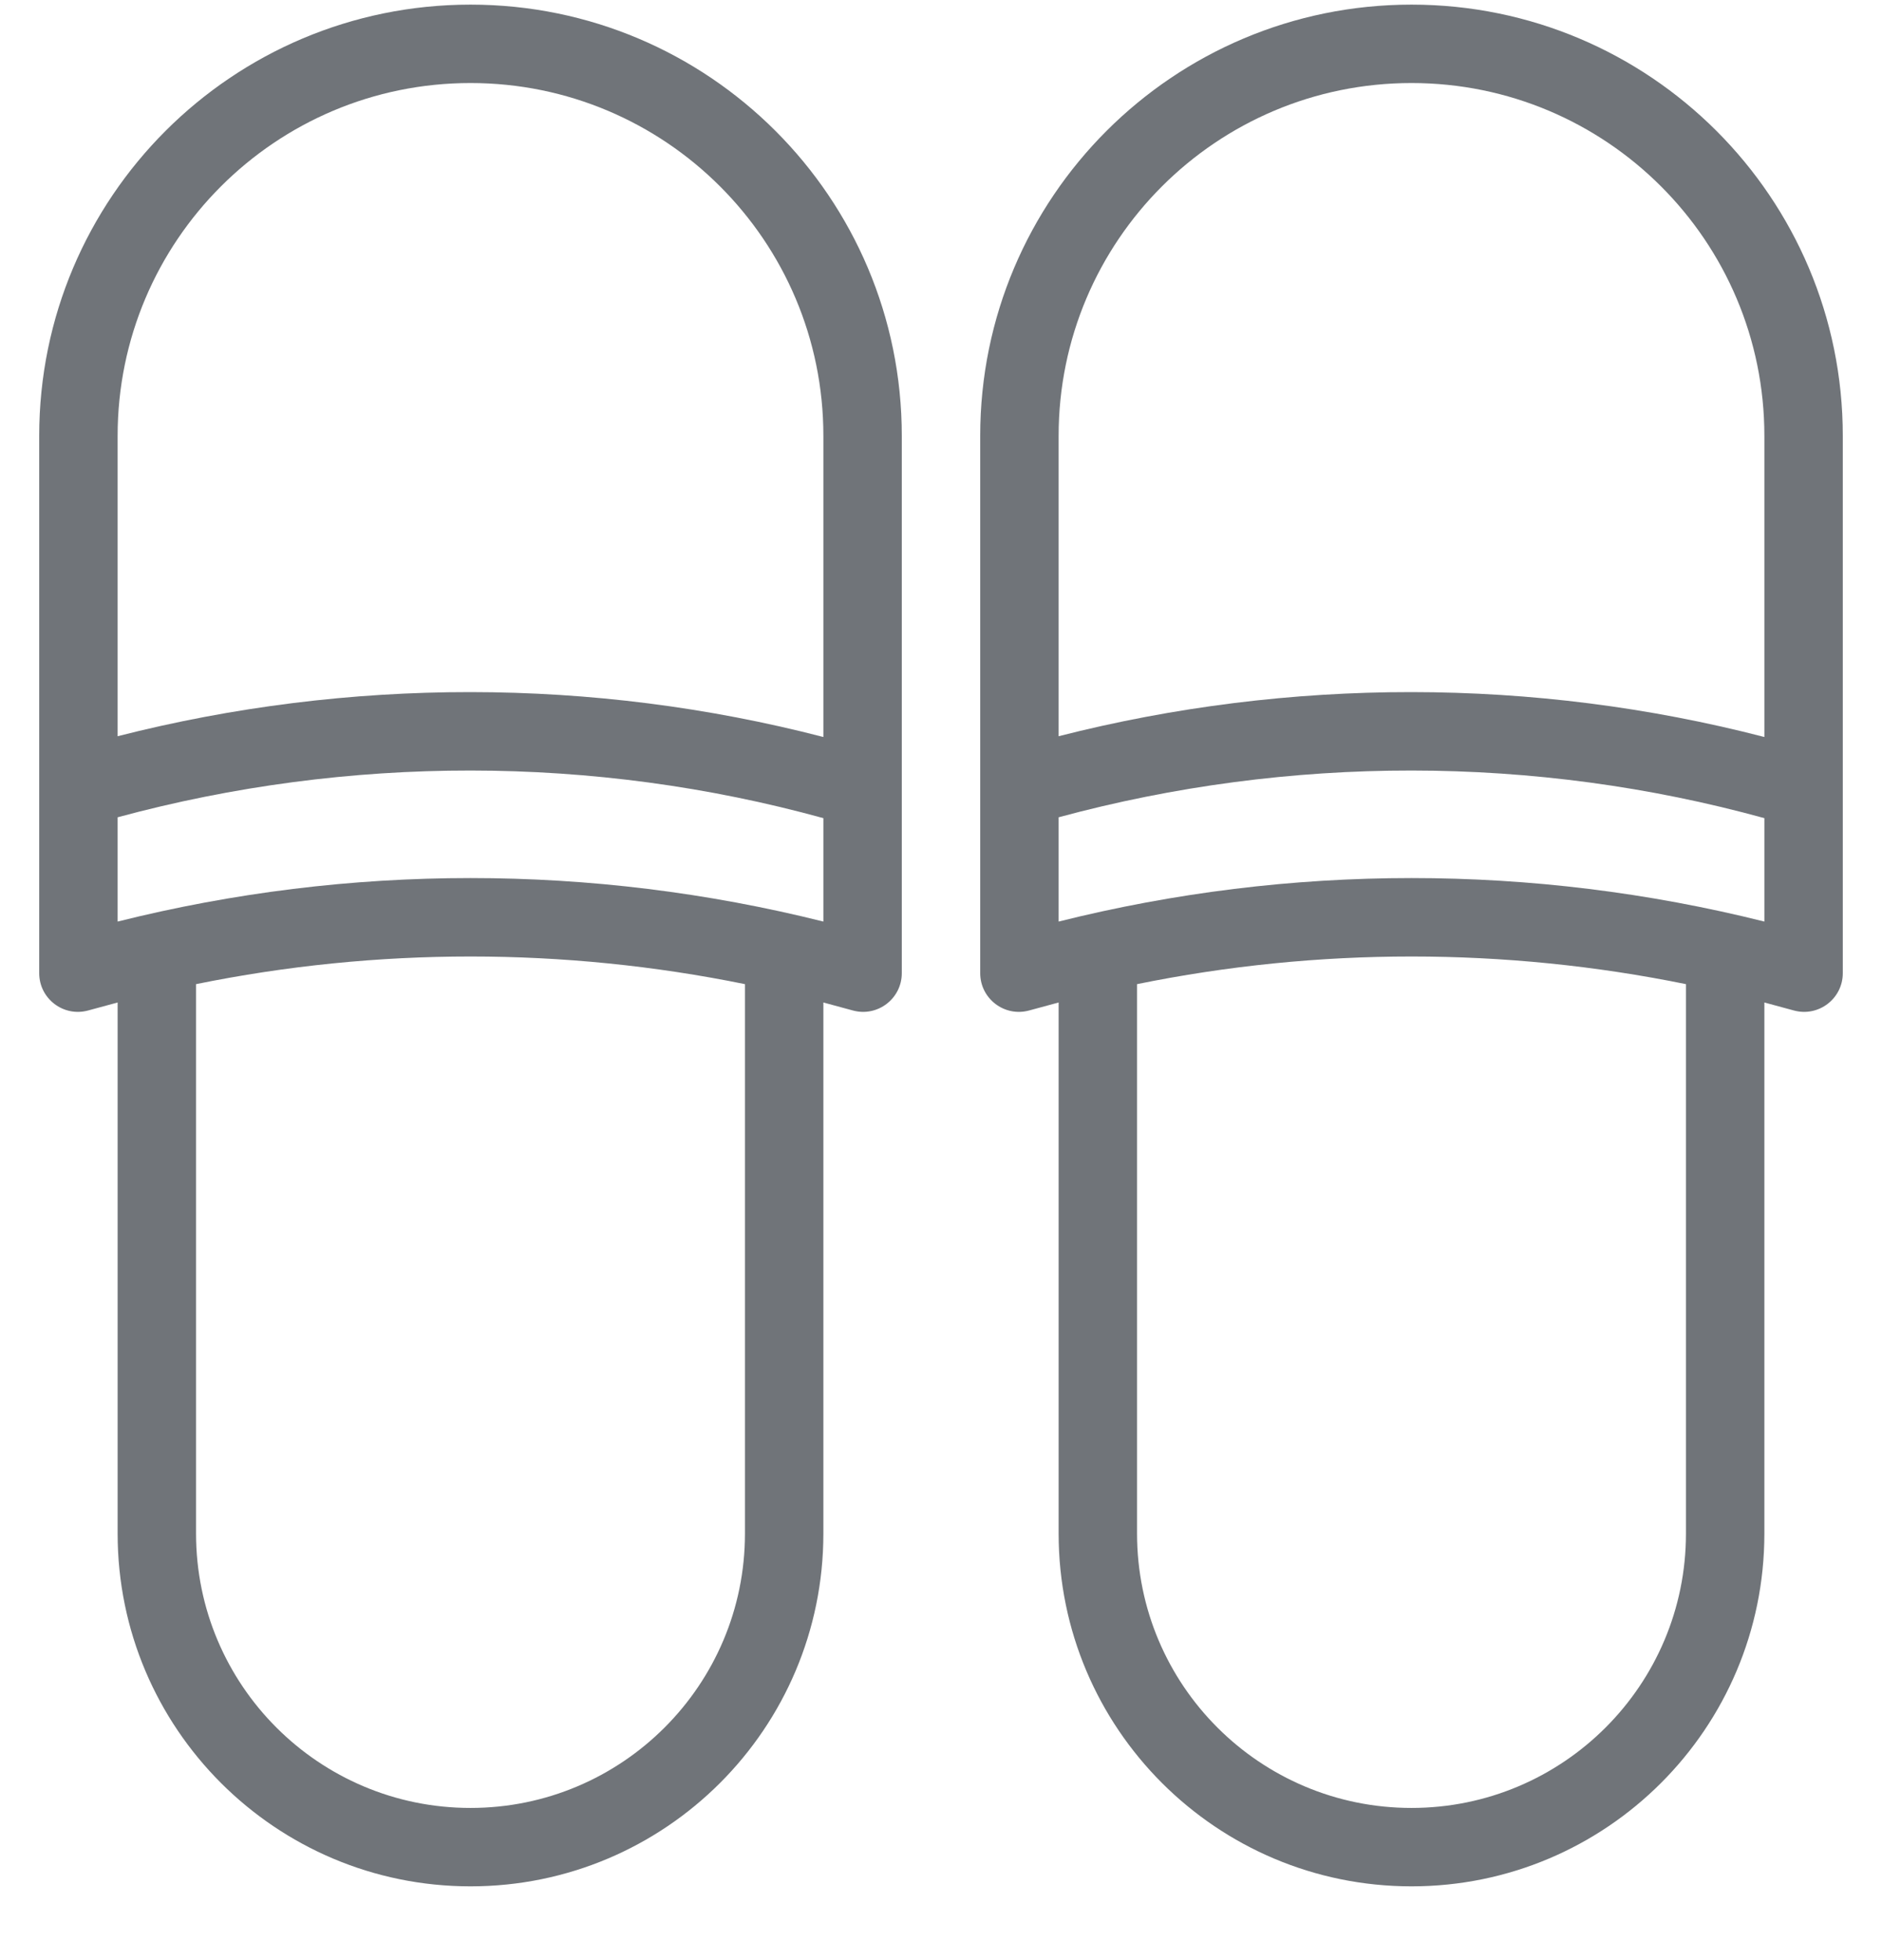 <svg width="24" height="25" viewBox="0 0 24 25" fill="none" xmlns="http://www.w3.org/2000/svg">
<g opacity="0.6">
<path fill-rule="evenodd" clip-rule="evenodd" d="M0.5 5.559C0.5 2.521 2.962 0.059 6 0.059C9.038 0.059 11.5 2.521 11.5 5.559V12.412C11.5 12.738 11.19 12.974 10.876 12.888L10.614 12.817C10.576 12.807 10.538 12.796 10.5 12.786V19.559C10.5 22.044 8.485 24.059 6 24.059C3.515 24.059 1.5 22.044 1.5 19.559V12.786C1.462 12.796 1.424 12.807 1.386 12.817L1.124 12.888C0.81 12.974 0.5 12.738 0.5 12.412V5.559ZM10.5 5.559V9.4C7.557 8.637 4.444 8.639 1.5 9.39V5.559C1.5 3.073 3.515 1.059 6 1.059C8.485 1.059 10.5 3.073 10.5 5.559ZM1.5 10.424C4.439 9.628 7.567 9.626 10.5 10.435V11.754C7.546 11.014 4.454 11.014 1.5 11.754V10.424ZM2.5 12.552V19.559C2.5 21.492 4.067 23.059 6 23.059C7.933 23.059 9.5 21.492 9.5 19.559V12.552C7.19 12.082 4.81 12.082 2.5 12.552Z" fill="#101820"/>
<path fill-rule="evenodd" clip-rule="evenodd" d="M12.5 5.559C12.5 2.521 14.962 0.059 18 0.059C21.038 0.059 23.5 2.521 23.5 5.559V12.412C23.5 12.738 23.19 12.974 22.876 12.888L22.614 12.817C22.576 12.807 22.538 12.796 22.5 12.786V19.559C22.5 22.044 20.485 24.059 18 24.059C15.515 24.059 13.5 22.044 13.5 19.559V12.786C13.462 12.796 13.424 12.807 13.386 12.817L13.124 12.888C12.81 12.974 12.5 12.738 12.5 12.412V5.559ZM22.5 10.435V11.754C19.546 11.014 16.454 11.014 13.5 11.754V10.424C16.439 9.628 19.567 9.626 22.5 10.435ZM22.5 9.4V5.559C22.5 3.073 20.485 1.059 18 1.059C15.515 1.059 13.5 3.073 13.5 5.559V9.39C16.444 8.639 19.557 8.637 22.5 9.4ZM14.5 19.559V12.552C16.809 12.082 19.191 12.082 21.5 12.552V19.559C21.5 21.492 19.933 23.059 18 23.059C16.067 23.059 14.5 21.492 14.5 19.559Z" fill="#101820"/>
</g>
</svg>
